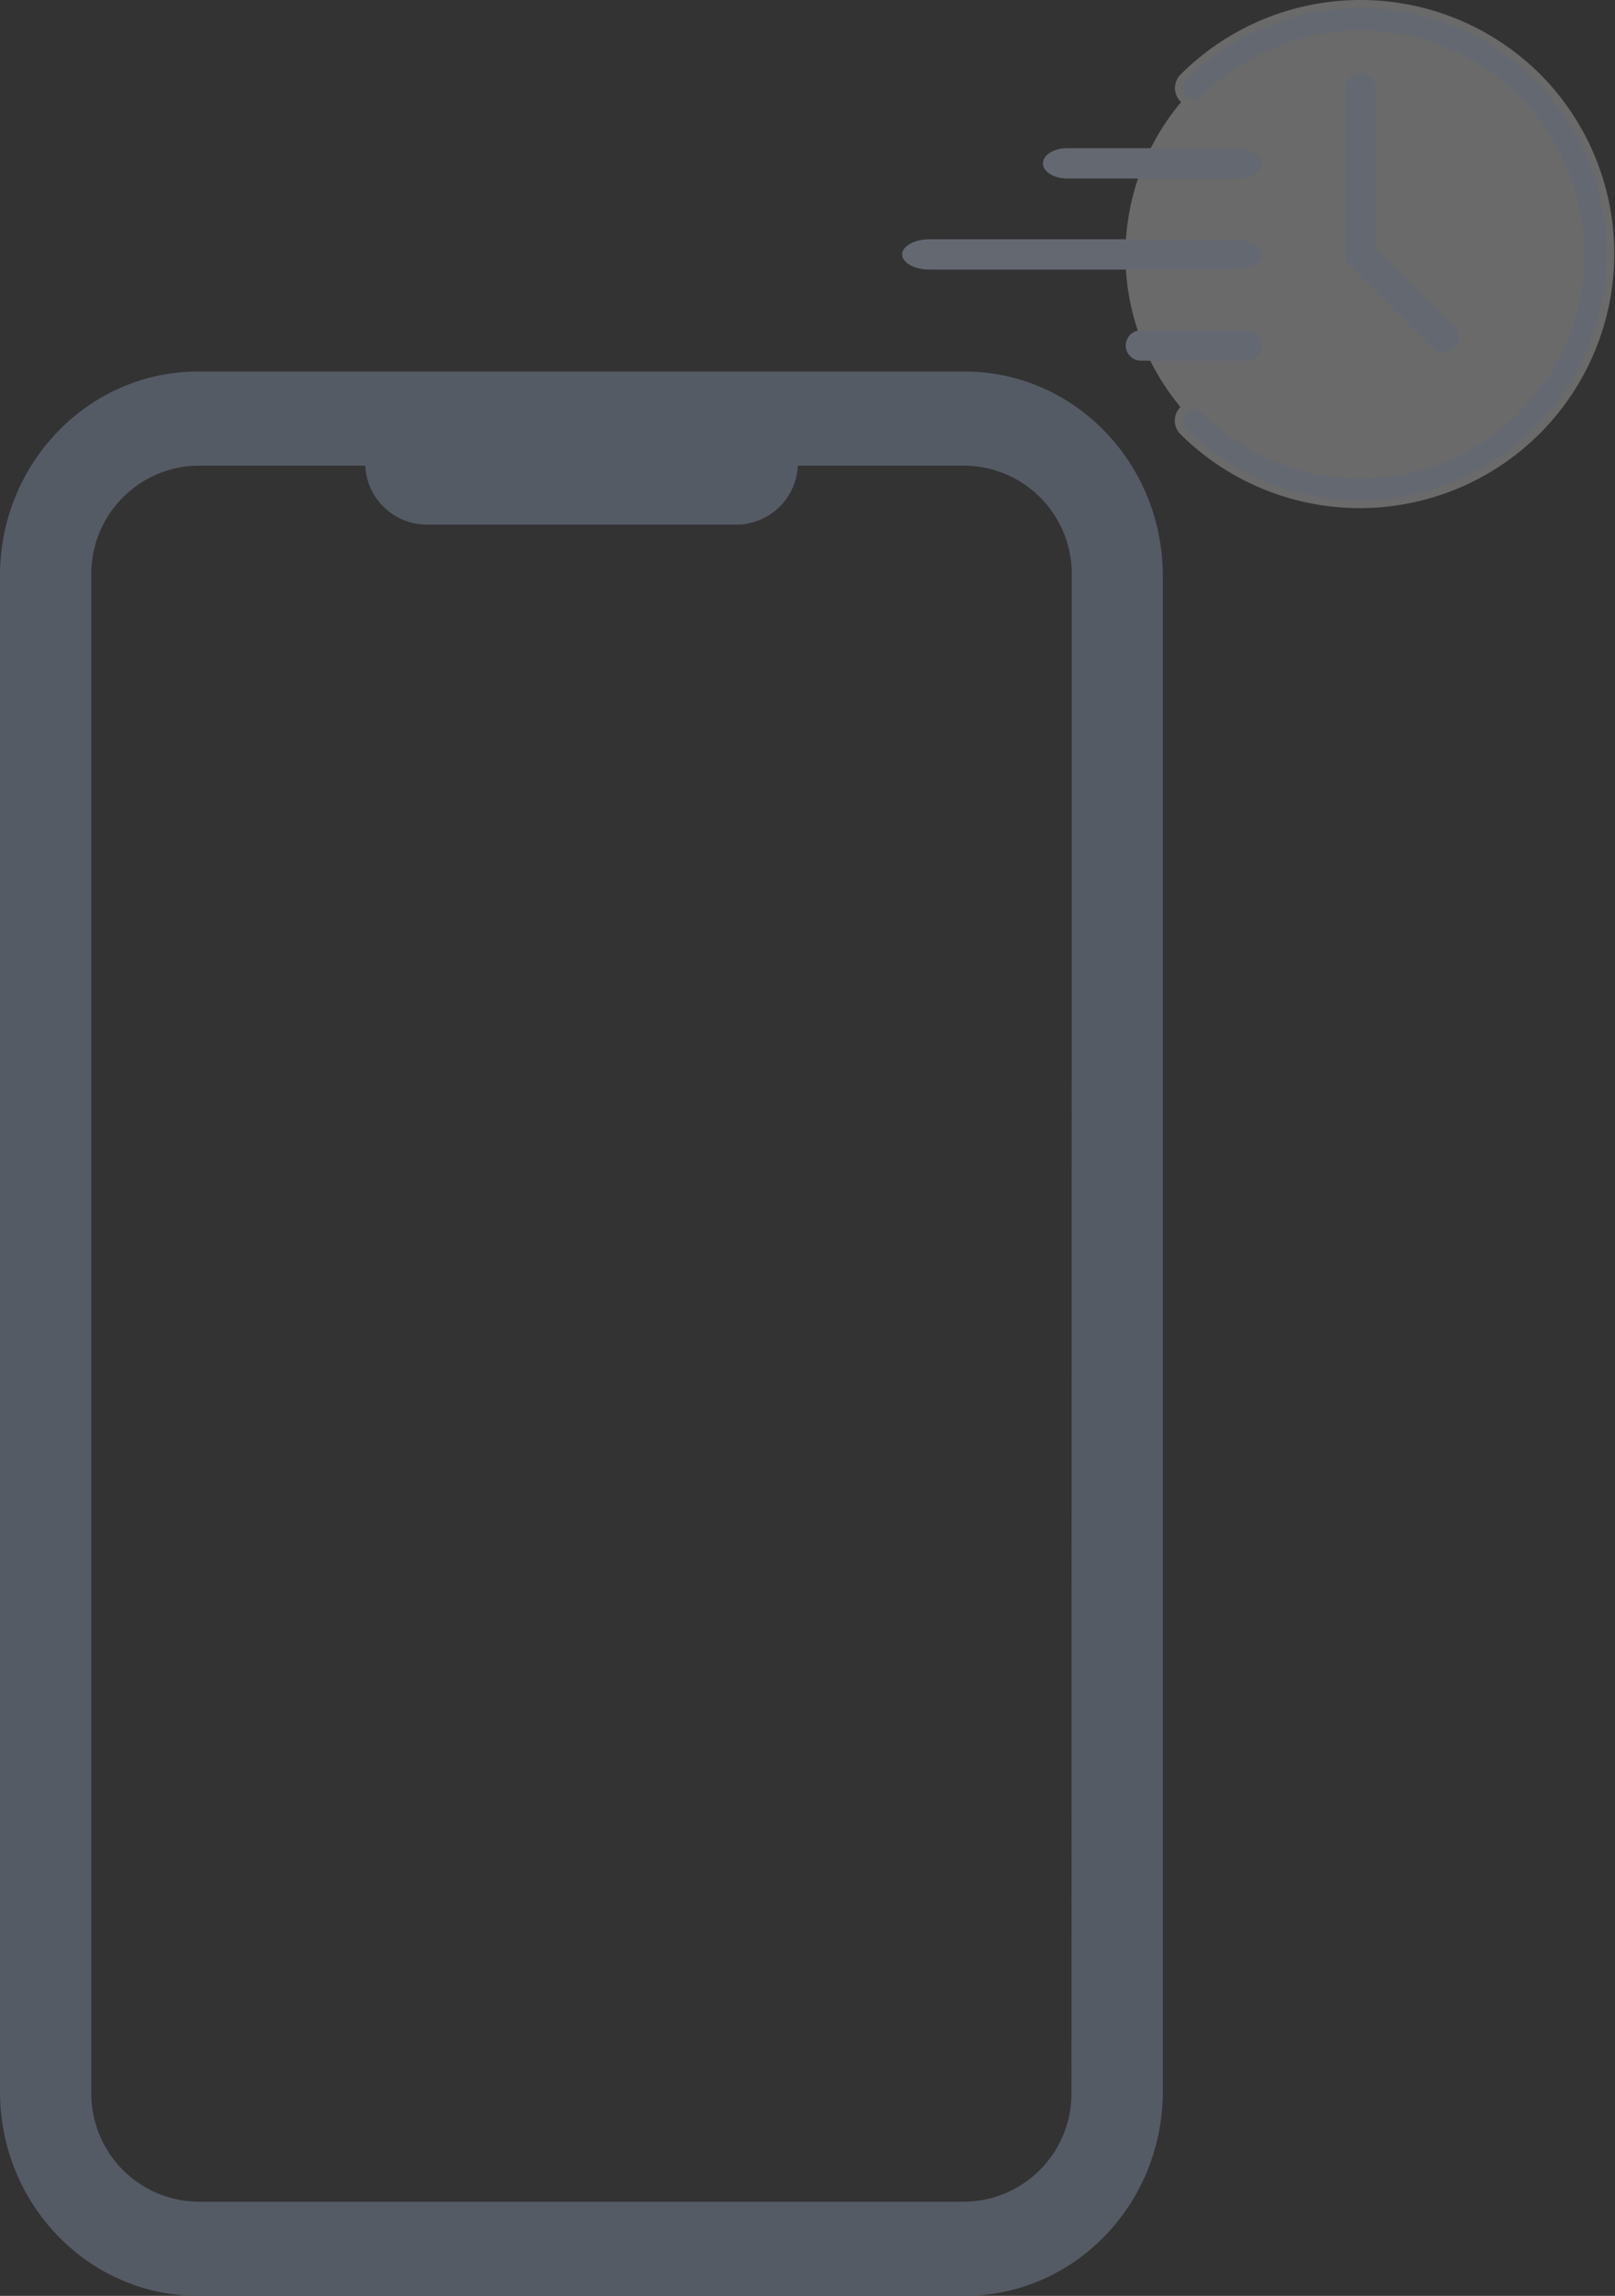 <svg xmlns="http://www.w3.org/2000/svg" width="203.551" height="289.431" viewBox="0 0 203.551 289.431"><rect x="0" y="0" width="203.551" height="289.431" fill="#333333" stroke="none"/><defs><style>.a{opacity:0.9;}.b{fill:#595f6a;}.c{isolation:isolate;}.d{fill:#fff;opacity:0.3;}.e,.f{fill:#696e78;}.e{stroke:#707070;}</style></defs><g class="a" transform="translate(1.764 -15.453)"><g transform="translate(-5.495 62.29)"><path class="b" d="M134.517,1.33H37.837C24.074,1.352,12.921,12.848,12.9,27.037V218.218c.021,14.189,11.174,25.685,24.937,25.707h96.68c13.764-.022,24.916-11.518,24.937-25.707V27.037c-.021-14.189-11.174-25.685-24.937-25.707Zm13.428,216.888a13.64,13.64,0,0,1-13.428,13.842H37.837a13.64,13.64,0,0,1-13.428-13.842V27.037A13.64,13.64,0,0,1,37.837,13.195h21.1a7.776,7.776,0,0,0,7.673,7.435h39.171a7.776,7.776,0,0,0,7.673-7.435h21.1a13.64,13.64,0,0,1,13.428,13.842Z" transform="translate(-9.169 -1.33)"/></g><g class="c" transform="translate(132.397 15.953)"><ellipse class="d" cx="29.973" cy="29.973" rx="29.973" ry="29.973" transform="translate(7.685 1.665)"/><path class="e" d="M56.753,14.749a31.572,31.572,0,0,0-44.653,0,1.913,1.913,0,0,0,2.706,2.706,27.748,27.748,0,1,1,0,39.241A1.913,1.913,0,1,0,12.1,59.4,31.574,31.574,0,0,0,56.753,14.749Z" transform="translate(2.889 -5.5)"/><path class="f" d="M24.414,10.059A1.914,1.914,0,0,0,22.5,11.972V32.91a1.914,1.914,0,0,0,.561,1.353L33.53,44.732a1.913,1.913,0,1,0,2.706-2.706l-9.908-9.908V11.972a1.914,1.914,0,0,0-1.914-1.914Z" transform="translate(12.902 -1.335)"/><path class="f" d="M49.336,22.914c0-1.057-1.561-1.914-3.487-1.914H7.487C5.561,21,4,21.857,4,22.914s1.561,1.914,3.487,1.914H45.849C47.775,24.827,49.336,23.971,49.336,22.914Z" transform="translate(-24.459 8.661)"/><path class="f" d="M11.065,18.827H32.523c1.693,0,3.065-.857,3.065-1.914S34.215,15,32.523,15H11.065C9.372,15,8,15.857,8,16.914S9.372,18.827,11.065,18.827Z" transform="translate(-10.711 3.179)"/><path class="f" d="M25.191,28.914A1.912,1.912,0,0,0,23.281,27H9.91a1.914,1.914,0,0,0,0,3.827H23.281A1.912,1.912,0,0,0,25.191,28.914Z" transform="translate(-0.314 14.143)"/></g></g></svg>